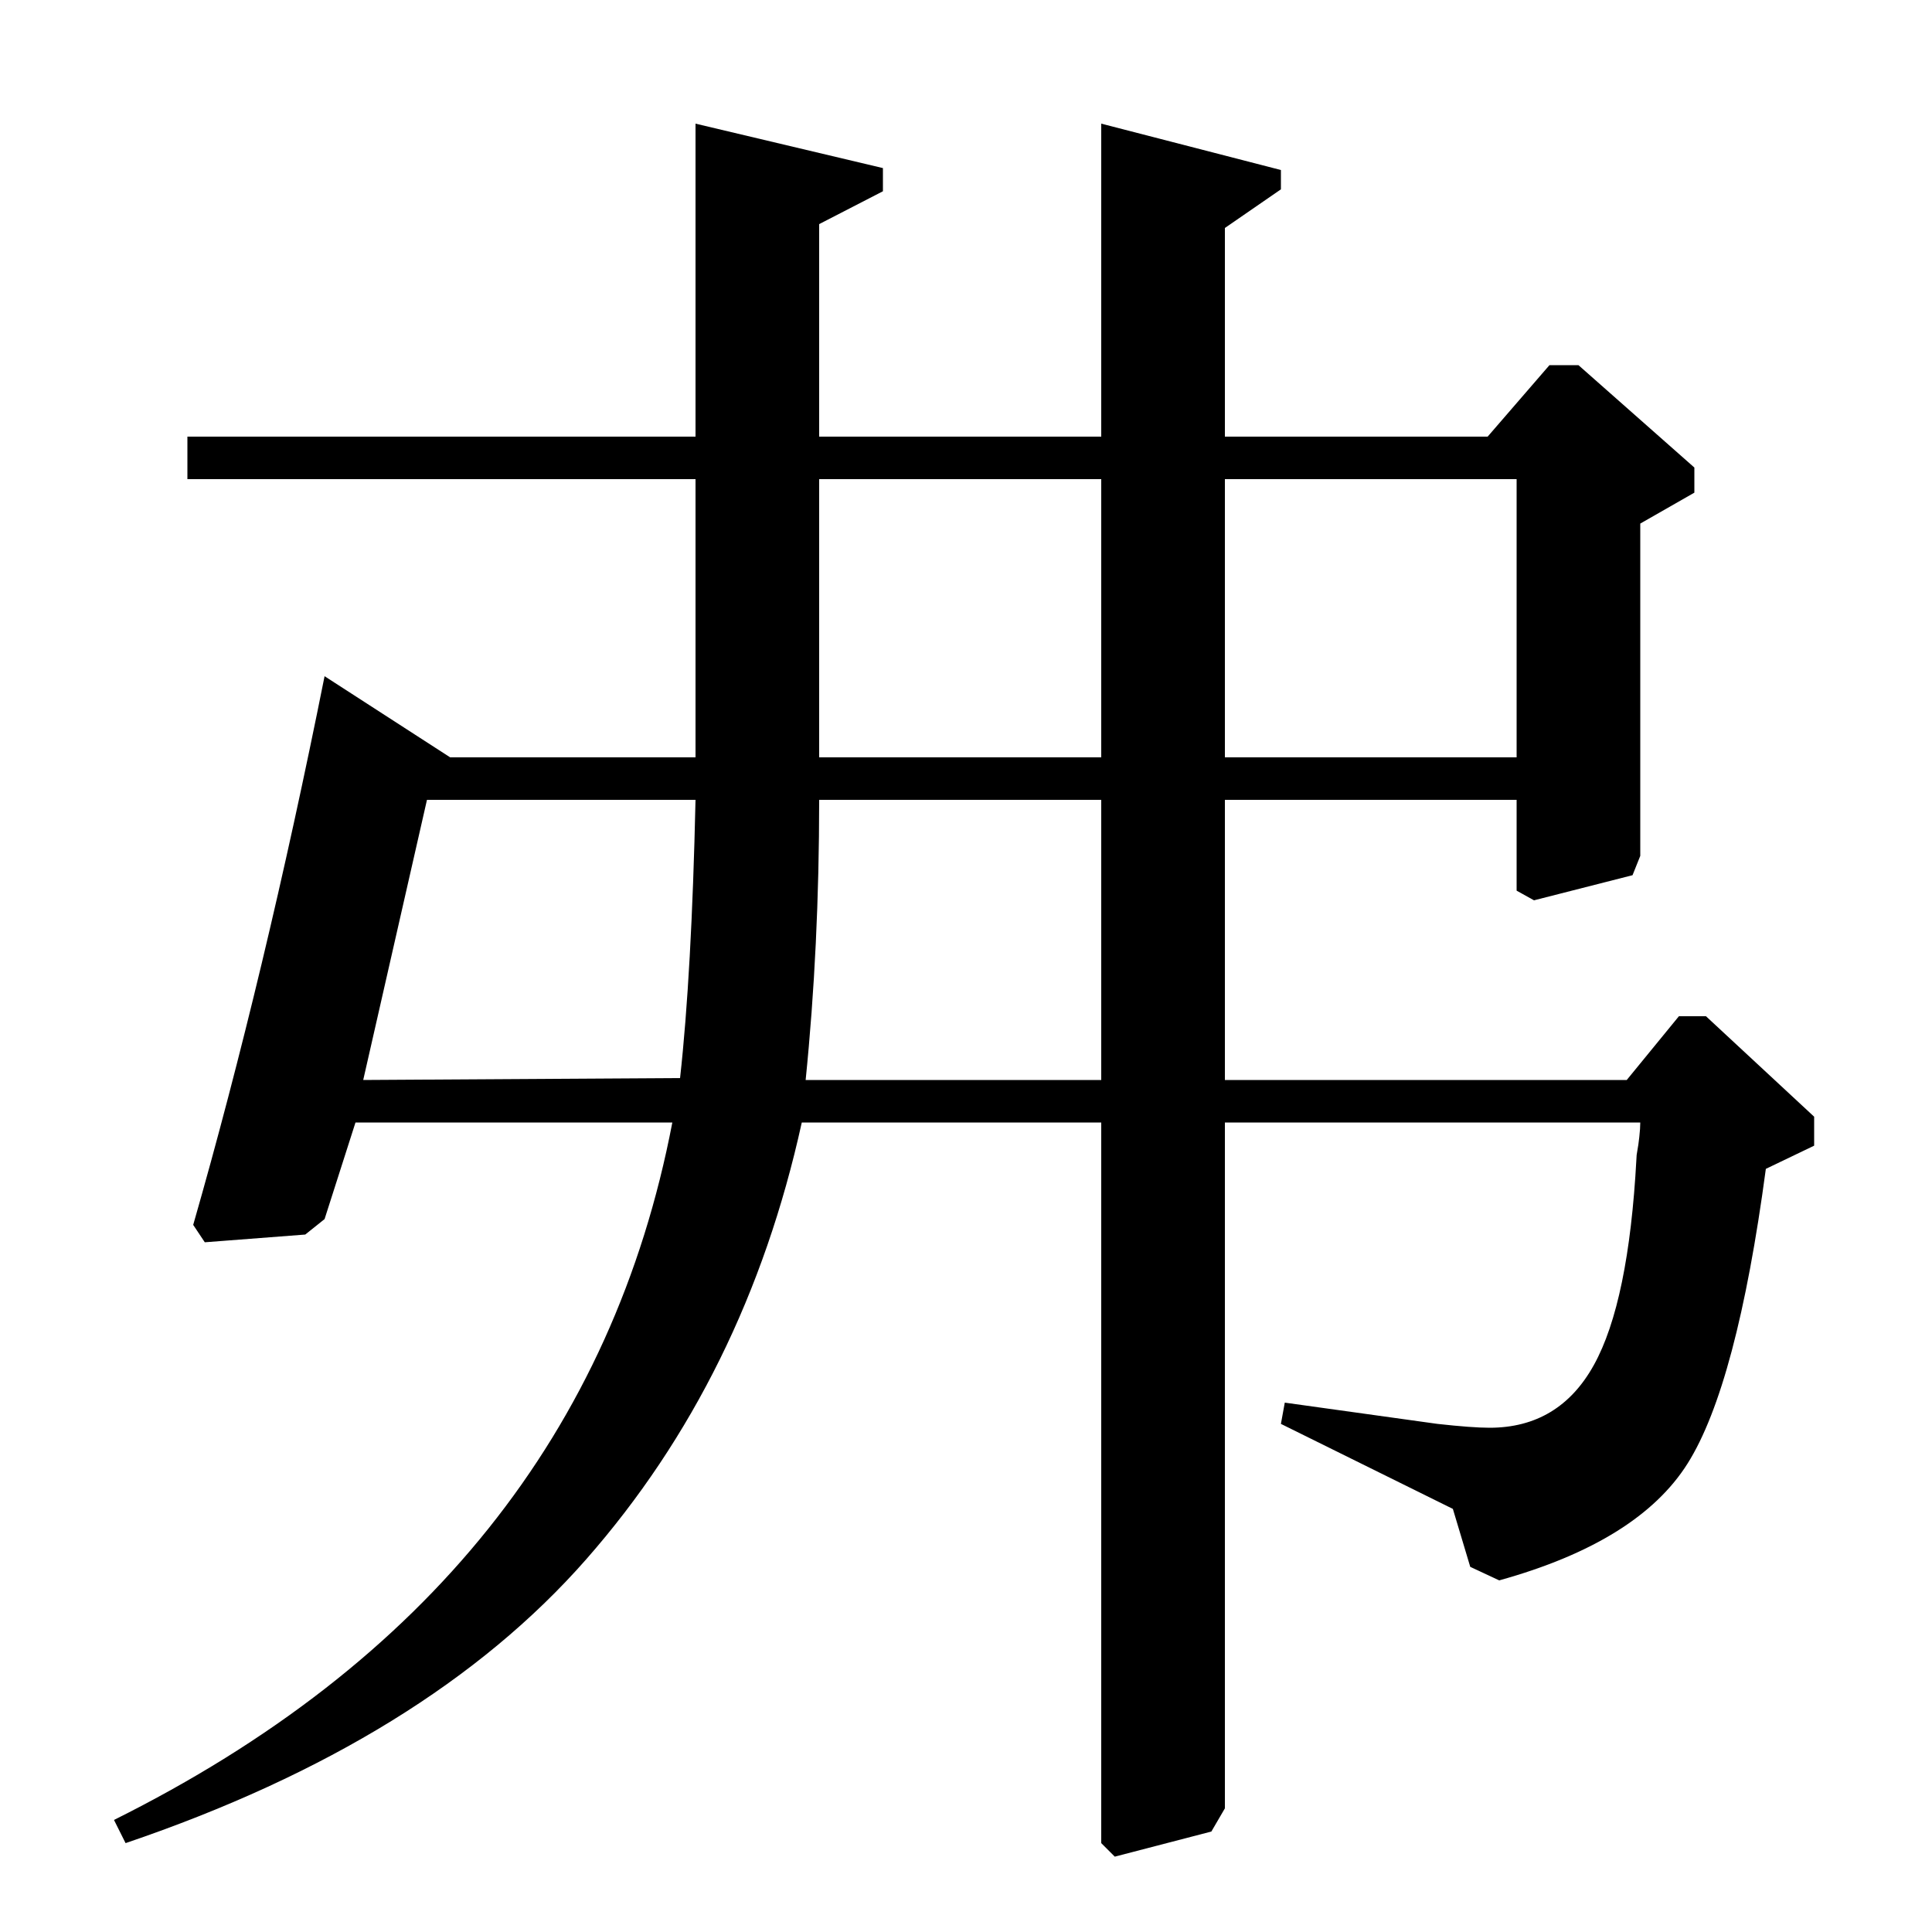 <?xml version="1.0" standalone="no"?>
<!DOCTYPE svg PUBLIC "-//W3C//DTD SVG 1.1//EN" "http://www.w3.org/Graphics/SVG/1.1/DTD/svg11.dtd" >
<svg xmlns="http://www.w3.org/2000/svg" xmlns:xlink="http://www.w3.org/1999/xlink" version="1.1" viewBox="0 -140 1000 1000">
  <g transform="matrix(1 0 0 -1 0 860)">
   <path fill="currentColor"
d="M97 752v22h263v162l97 -23v-12l-33 -17v-110h146v162l93 -24v-10l-29 -20v-108h136l32 37h15l60 -53v-13l-28 -16v-172l-4 -10l-51 -13l-9 5v47h-151v-145h208l27 33h14l56 -52v-15l-25 -12q-15 -112 -40.5 -152.5t-97.5 -60.5l-15 7l-9 30l-89 44l2 11l79 -11
q18 -2 27 -2q36 0 54 32.5t22 106.5q0 2 0.5 4.5t1 7t0.5 7.5h-215v-355l-7 -12l-50 -13l-7 7v373h-155q-29 -132 -111.5 -226t-238.5 -147l-6 12q243 121 289 361h-164l-16 -50l-10 -8l-52 -4l-6 9q37 129 68 284l65 -42h127v144h-263zM188 441l164 1q6 54 8 144h-139z
M417 441h153v145h-146q0 -76 -7 -145zM424 608h146v144h-146v-144zM634 608h151v144h-151v-144z" />
  </g>

</svg>
